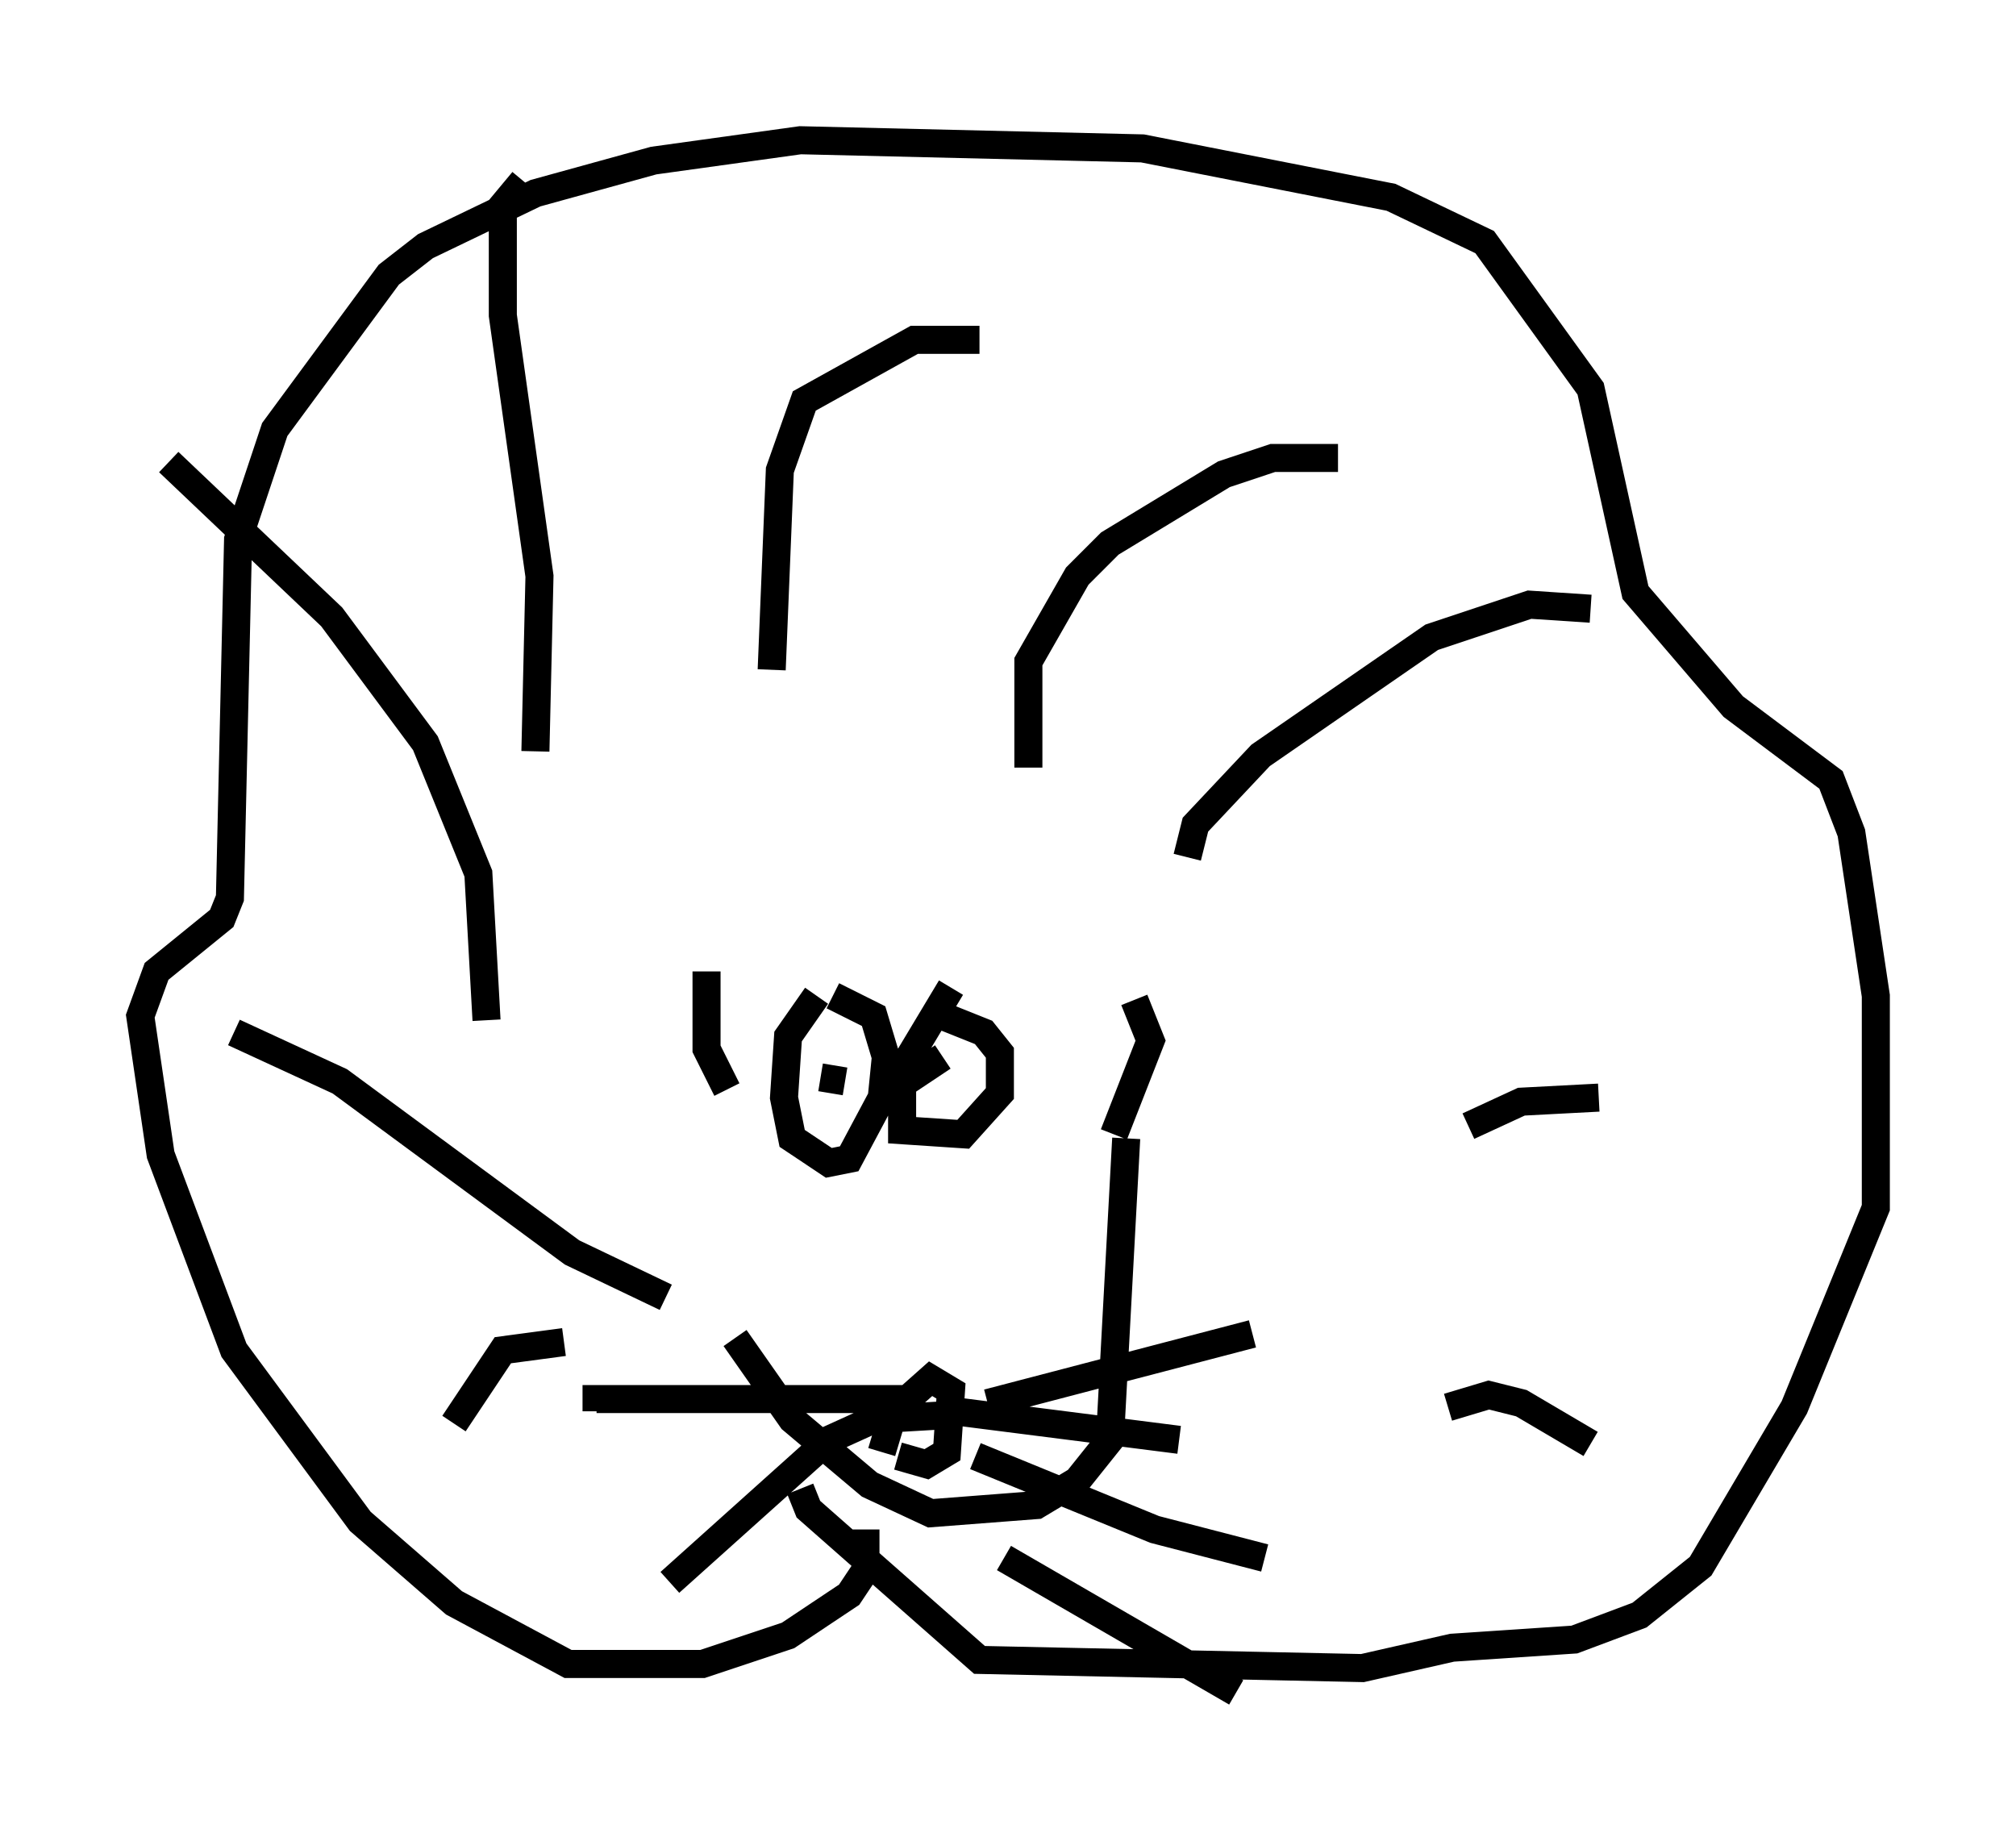 <?xml version="1.0" encoding="utf-8" ?>
<svg baseProfile="full" height="65.341" version="1.1" width="71.877" xmlns="http://www.w3.org/2000/svg" xmlns:ev="http://www.w3.org/2001/xml-events" xmlns:xlink="http://www.w3.org/1999/xlink"><defs /><rect fill="white" height="65.341" width="71.877" x="0" y="0" /><path d="M26.207, 39.715 m0.0, 7.989 l2.034, 2.905 2.76, 2.324 l2.179, 1.017 3.777, -0.291 l1.453, -0.872 1.162, -1.453 l0.581, -10.749 m-11.039, -5.084 l-1.017, 1.453 -0.145, 2.179 l0.291, 1.453 1.307, 0.872 l0.726, -0.145 1.162, -2.179 l0.145, -1.453 -0.436, -1.453 l-1.453, -0.726 m4.212, -0.291 l-1.743, 2.905 0.0, 2.179 l2.179, 0.145 1.307, -1.453 l0.0, -1.453 -0.581, -0.726 l-1.453, -0.581 m-2.179, 15.542 l0.436, -1.453 1.307, -1.162 l0.726, 0.436 -0.145, 2.179 l-0.726, 0.436 -1.017, -0.291 m0.872, -2.034 l-11.62, 0.0 0.0, 0.436 m12.346, 0.145 l-2.469, 0.145 -1.598, 0.726 l-5.665, 5.084 m11.33, -6.391 l9.441, -2.469 m-9.877, 4.358 l6.391, 2.615 3.922, 1.017 m-11.039, -5.229 l7.989, 1.017 m-11.184, 3.196 l0.0, 1.453 -0.581, 0.872 l-2.179, 1.453 -3.05, 1.017 l-4.793, 0.0 -4.067, -2.179 l-3.341, -2.905 -4.503, -6.101 l-2.615, -6.972 -0.726, -4.939 l0.581, -1.598 2.324, -1.888 l0.291, -0.726 0.291, -12.782 l1.307, -3.922 4.067, -5.52 l1.307, -1.017 3.922, -1.888 l4.212, -1.162 5.229, -0.726 l12.201, 0.291 8.86, 1.743 l3.341, 1.598 3.777, 5.229 l1.598, 7.263 3.486, 4.067 l3.486, 2.615 0.726, 1.888 l0.872, 5.81 0.0, 7.553 l-2.905, 7.117 -3.341, 5.665 l-2.179, 1.743 -2.324, 0.872 l-4.358, 0.291 -3.196, 0.726 l-13.654, -0.291 -6.101, -5.374 l-0.291, -0.726 m0.726, -14.67 l0.872, 0.145 m3.486, -0.872 l-1.307, 0.872 m-6.391, 0.291 l-0.726, -1.453 0.0, -2.76 m14.525, 5.81 l1.307, -3.341 -0.581, -1.453 m-16.704, 10.603 l-3.341, -1.598 -8.279, -6.101 l-3.777, -1.743 m9.006, -0.436 l-0.291, -5.229 -1.888, -4.648 l-3.341, -4.503 -5.81, -5.52 m13.073, 10.313 l0.145, -6.246 -1.307, -9.296 l0.0, -3.922 0.726, -0.872 m8.86, 17.43 l0.291, -7.117 0.872, -2.469 l3.922, -2.179 2.324, 0.0 m1.743, 15.251 l0.0, -3.777 1.743, -3.05 l1.162, -1.162 4.067, -2.469 l1.743, -0.581 2.324, 0.0 m-5.374, 14.235 l0.291, -1.162 2.324, -2.469 l6.101, -4.212 3.486, -1.162 l2.179, 0.145 m-4.358, 18.447 l1.888, -0.872 2.76, -0.145 m-5.374, 11.039 l1.453, -0.436 1.162, 0.291 l2.469, 1.453 m-20.916, 4.067 l8.279, 4.793 m-23.966, -12.492 l-2.179, 0.291 -1.743, 2.615 " fill="none" stroke="black" stroke-width="1" /></svg>